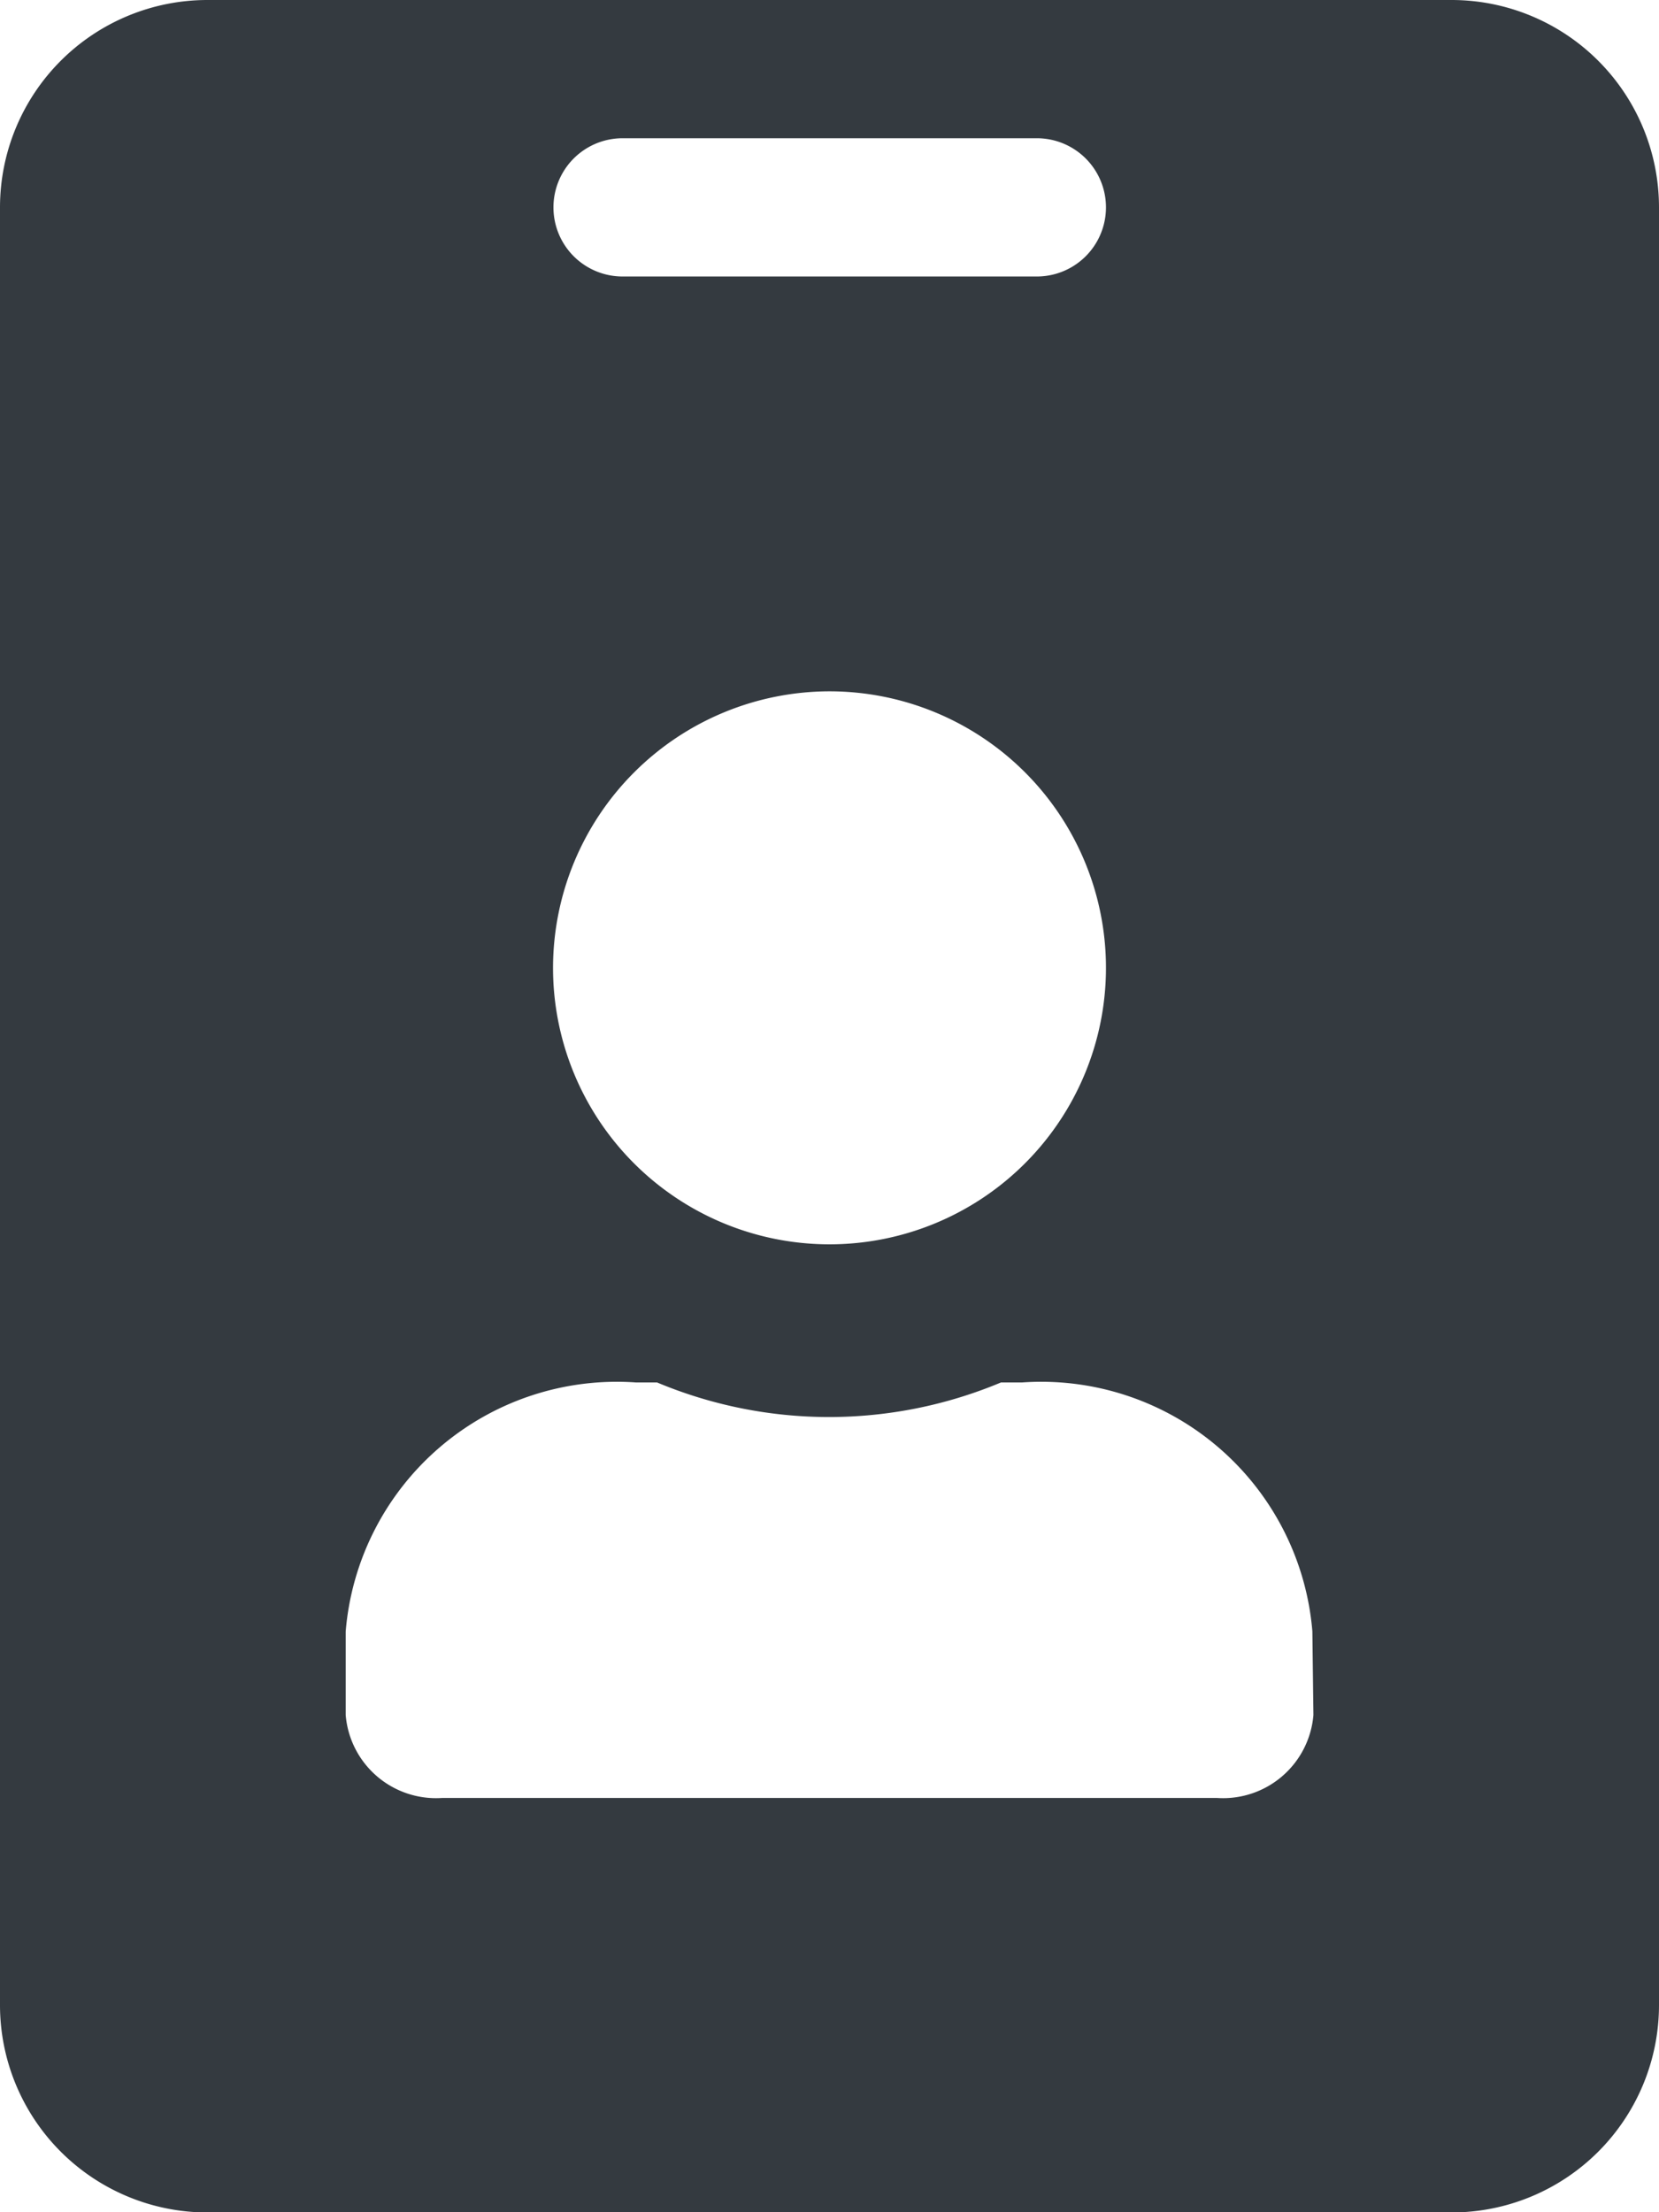 <svg xmlns="http://www.w3.org/2000/svg" width="15.722" height="20.963" viewBox="0 0 15.722 20.963">
  <path id="Icon_awesome-id-badge" data-name="Icon awesome-id-badge" d="M13.757,0H1.965A1.966,1.966,0,0,0,0,1.965V19a1.966,1.966,0,0,0,1.965,1.965H13.757A1.966,1.966,0,0,0,15.722,19V1.965A1.966,1.966,0,0,0,13.757,0ZM5.9,1.31H9.826a.655.655,0,0,1,0,1.31H5.9a.655.655,0,0,1,0-1.31ZM7.861,6.551a2.62,2.62,0,1,1-2.62,2.62A2.623,2.623,0,0,1,7.861,6.551Zm4.586,9.7a.859.859,0,0,1-.917.786H4.193a.859.859,0,0,1-.917-.786V15.46A2.578,2.578,0,0,1,6.027,13.1h.2a4.217,4.217,0,0,0,3.259,0h.2a2.578,2.578,0,0,1,2.751,2.358Z" fill="#343a40"/>
</svg>
